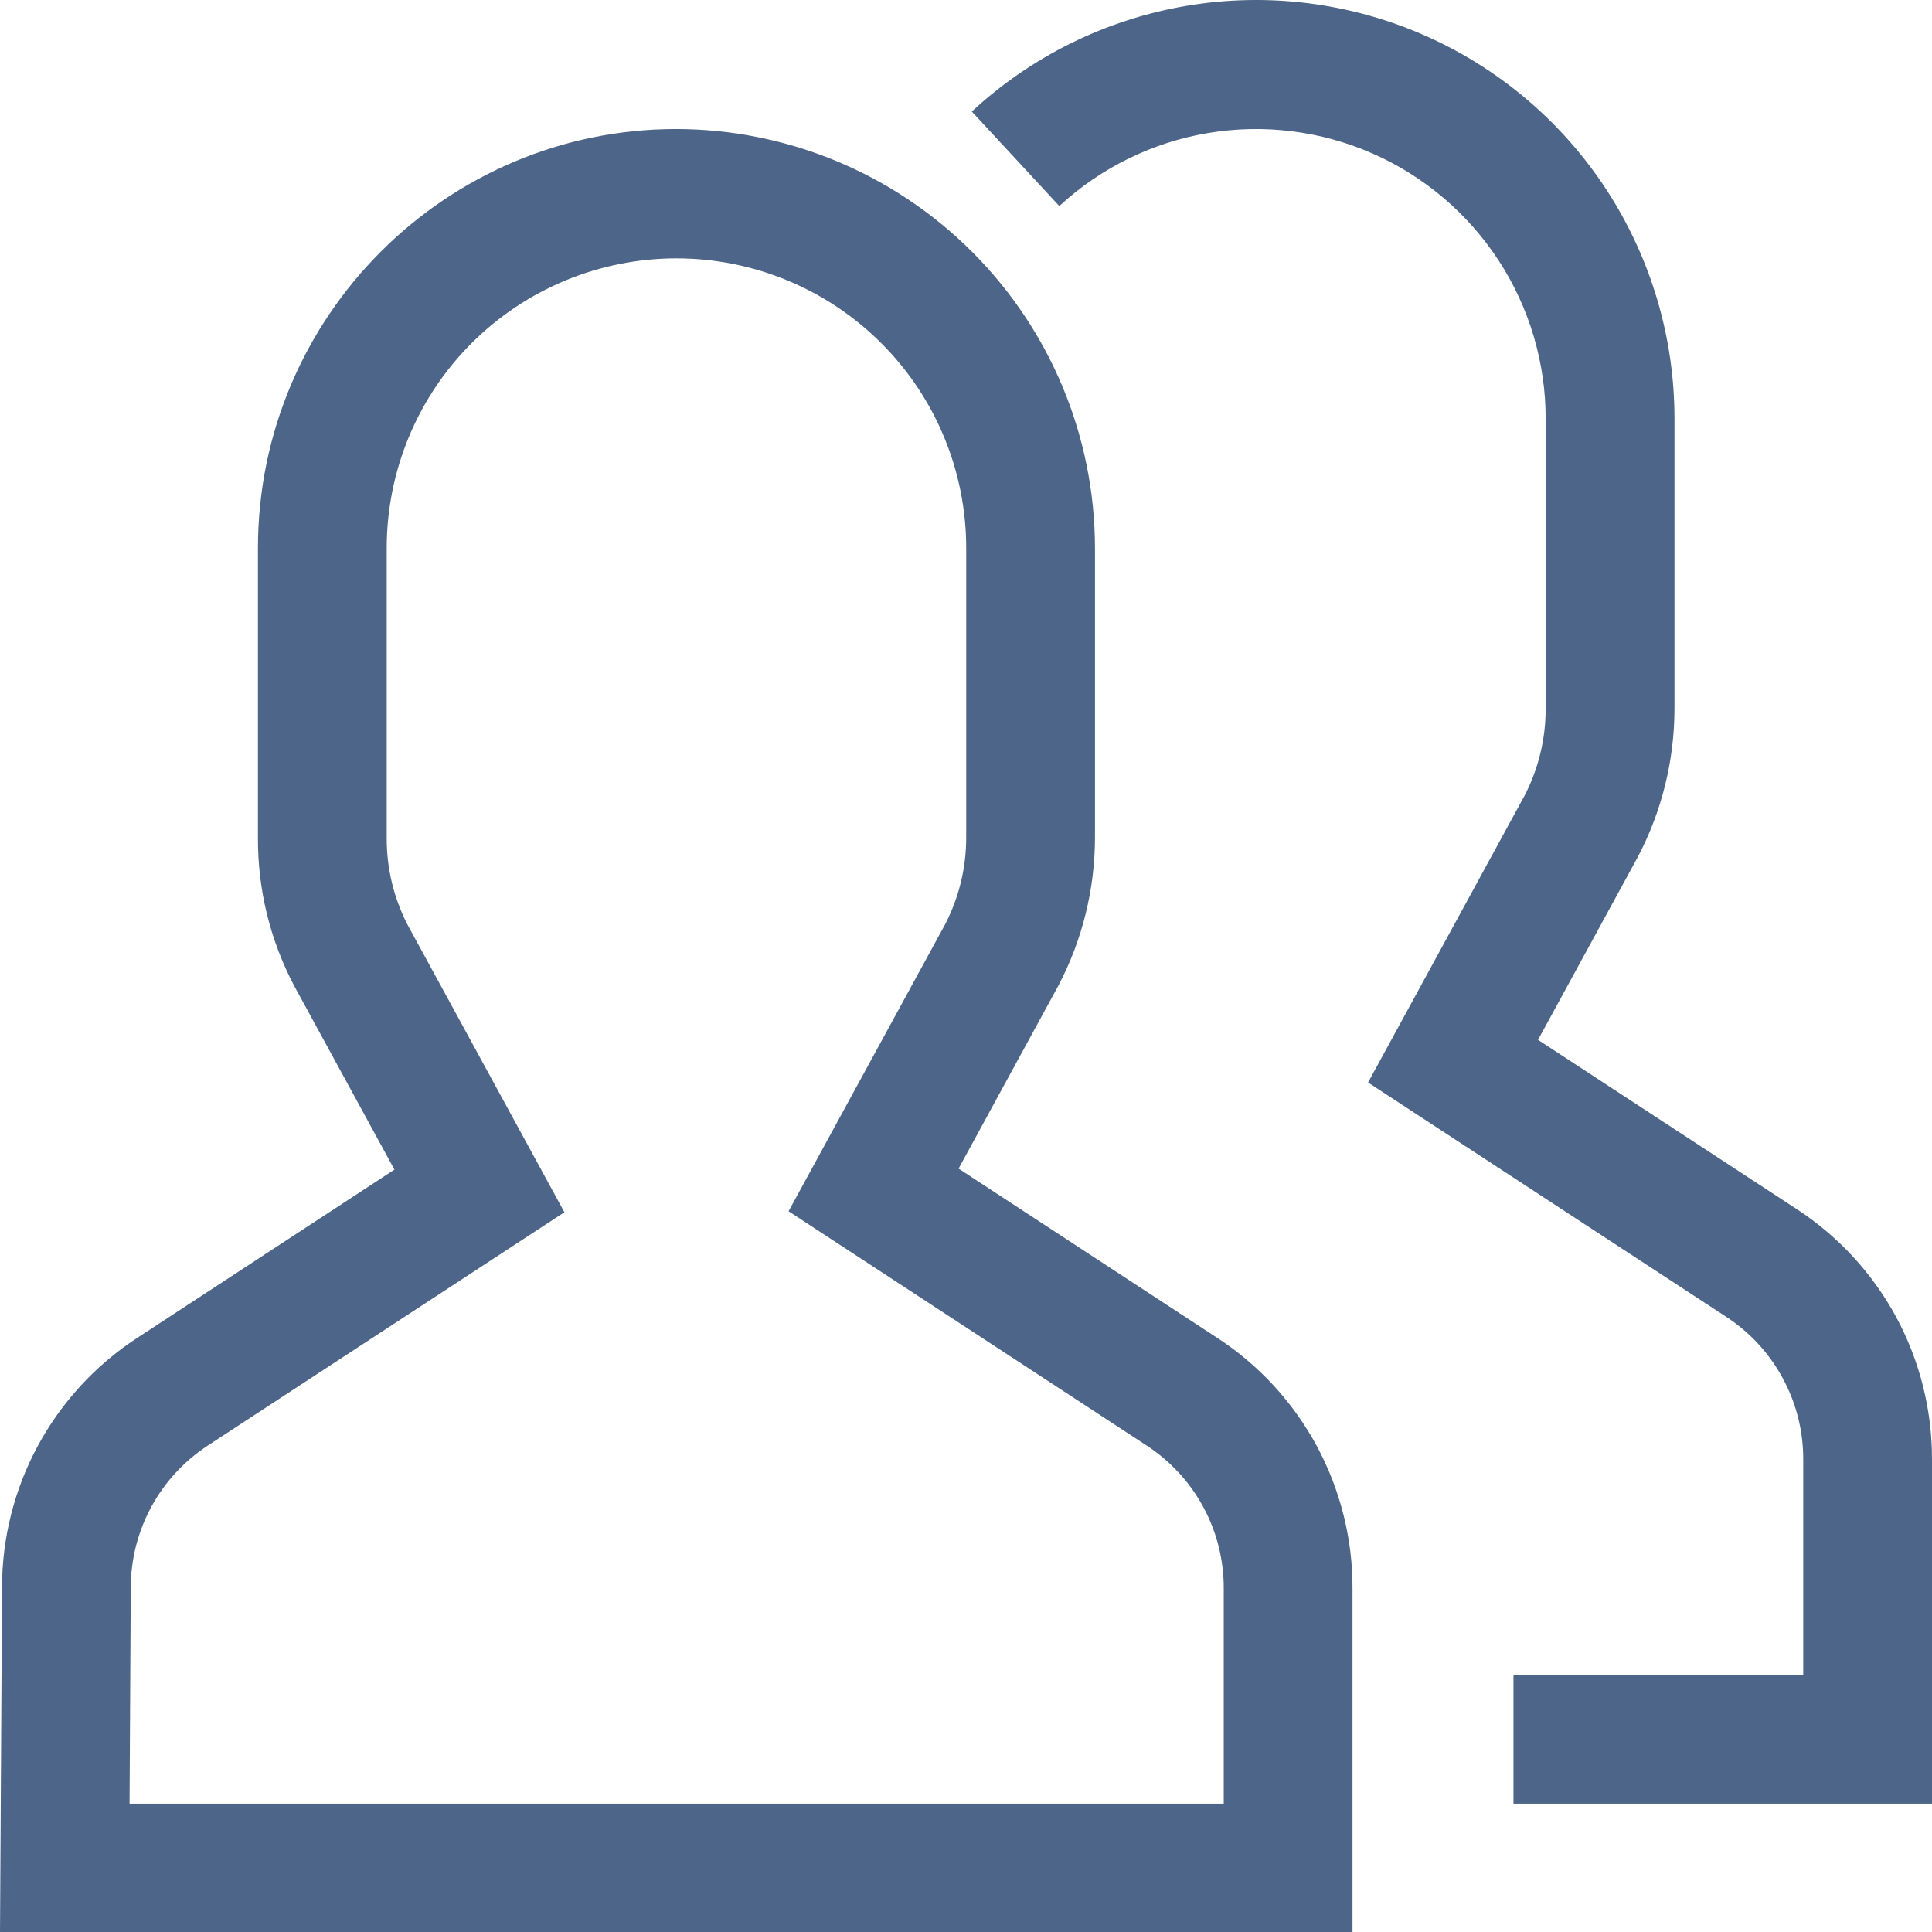 <svg width="37" height="37" viewBox="0 0 37 37" fill="none" xmlns="http://www.w3.org/2000/svg">
<path d="M34.414 23.159L29.455 19.914L31.365 16.414C31.825 15.54 32.066 14.567 32.068 13.579V8.03C32.071 6.47 31.619 4.943 30.767 3.636C29.915 2.329 28.7 1.299 27.271 0.673C25.842 0.047 24.261 -0.148 22.722 0.112C21.184 0.372 19.755 1.076 18.611 2.136L20.287 3.946C21.08 3.213 22.069 2.727 23.134 2.548C24.199 2.369 25.293 2.505 26.282 2.938C27.27 3.372 28.111 4.085 28.701 4.989C29.291 5.894 29.604 6.951 29.601 8.03V13.579C29.601 14.154 29.463 14.721 29.2 15.232L26.2 20.731L33.064 25.222C33.517 25.519 33.889 25.924 34.145 26.401C34.402 26.877 34.536 27.411 34.534 27.952V32.076H28.985V34.542H37V27.952C37.002 27.001 36.767 26.064 36.316 25.227C35.864 24.39 35.21 23.679 34.414 23.159Z" fill="#4D6588"/>
<path d="M23.316 25.625L18.358 22.38L20.267 18.88C20.727 18.006 20.968 17.033 20.97 16.045V10.496C20.968 8.37 20.123 6.33 18.62 4.826C17.116 3.321 15.078 2.474 12.951 2.471C8.533 2.471 4.94 6.071 4.94 10.496V16.045C4.935 17.033 5.173 18.006 5.634 18.88L7.554 22.399L2.624 25.625C1.829 26.144 1.176 26.854 0.724 27.69C0.273 28.526 0.037 29.461 0.039 30.411L0 37.008H25.902V30.418C25.905 29.467 25.669 28.53 25.218 27.693C24.766 26.856 24.113 26.145 23.316 25.625ZM23.436 34.542H2.481L2.504 30.418C2.503 29.877 2.636 29.343 2.893 28.867C3.149 28.39 3.521 27.985 3.974 27.688L10.809 23.216L7.799 17.699C7.538 17.187 7.403 16.62 7.406 16.045V10.496C7.406 9.025 7.99 7.613 9.031 6.573C10.072 5.532 11.483 4.948 12.955 4.948C14.426 4.948 15.838 5.532 16.878 6.573C17.919 7.613 18.504 9.025 18.504 10.496V16.045C18.503 16.621 18.366 17.188 18.102 17.699L15.102 23.197L21.966 27.688C22.419 27.985 22.791 28.39 23.048 28.867C23.304 29.343 23.438 29.877 23.436 30.418V34.542Z" fill="#4D6588"/>
</svg>
